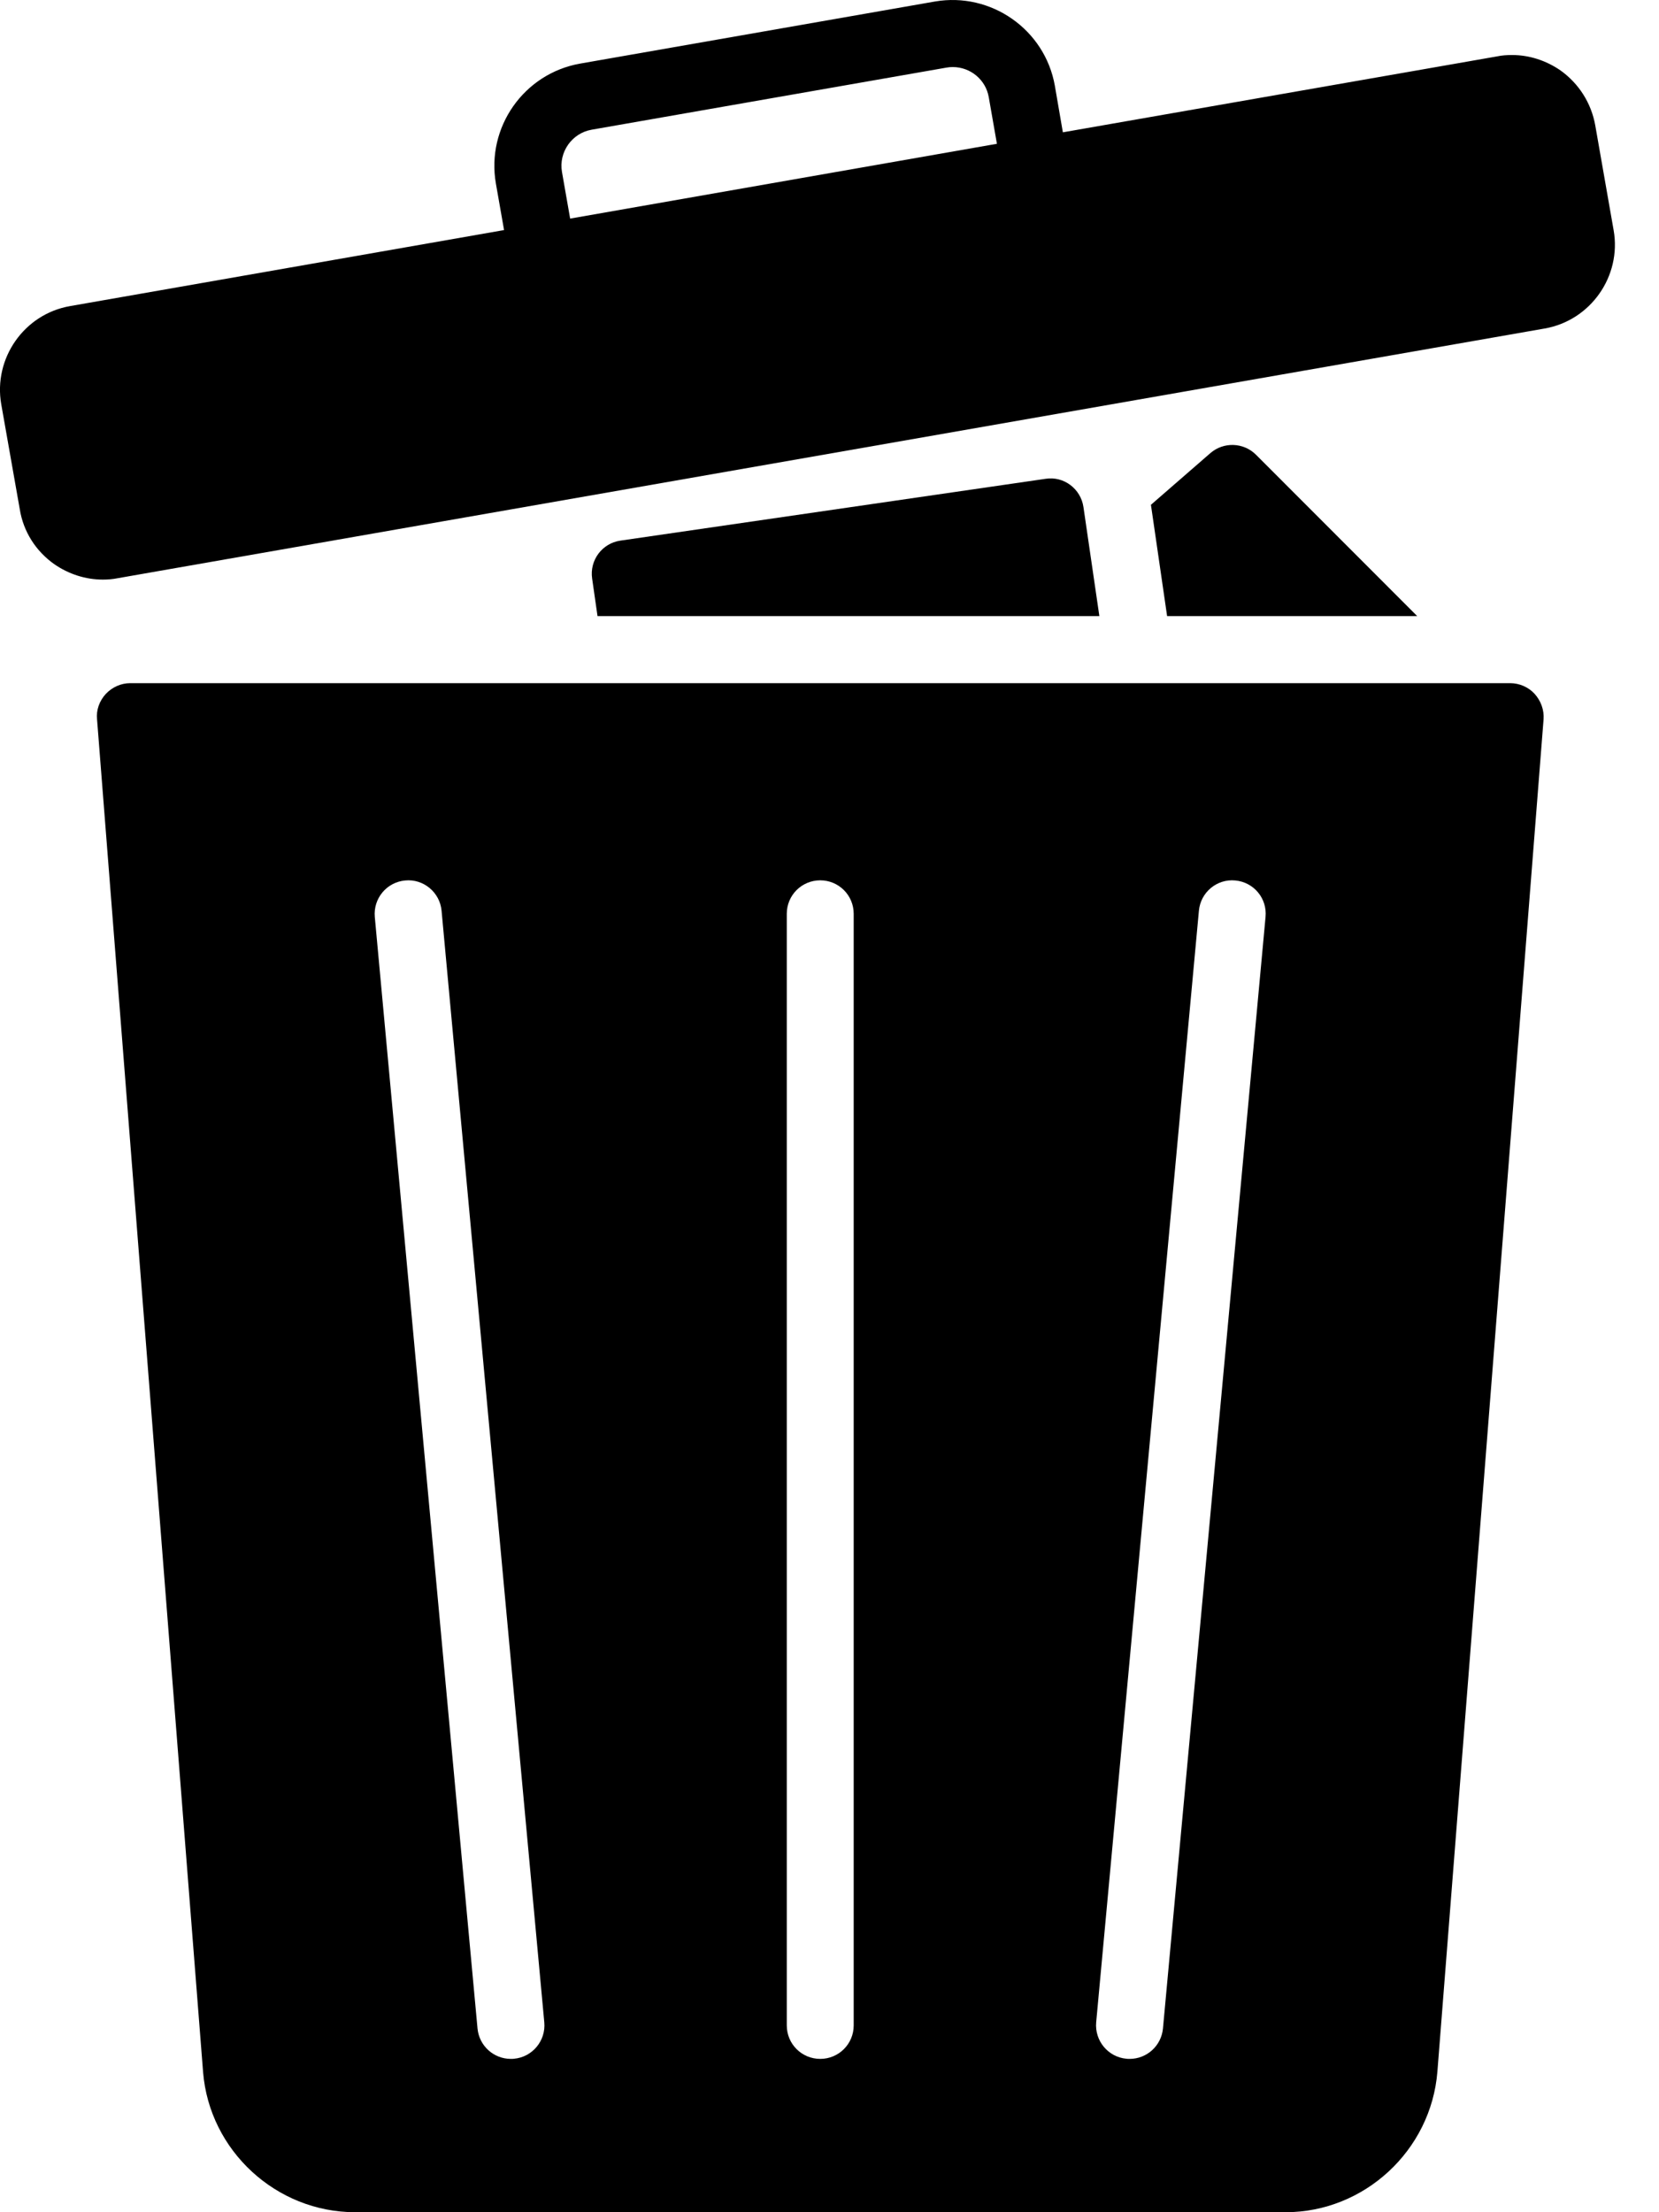 <svg width="12" height="16" viewBox="0 0 12 16" fill="black" xmlns="http://www.w3.org/2000/svg">
<path d="M11.672 1.666L11.539 0.907C11.51 0.745 11.42 0.604 11.287 0.509C11.182 0.437 11.061 0.398 10.938 0.398C10.901 0.398 10.865 0.4 10.828 0.408L7.688 0.957L7.63 0.62C7.558 0.213 7.168 -0.059 6.762 0.011L4.196 0.46C3.789 0.532 3.516 0.921 3.587 1.328L3.646 1.664L0.506 2.214C0.174 2.272 -0.049 2.592 0.009 2.924L0.143 3.683C0.169 3.845 0.259 3.986 0.392 4.08C0.497 4.153 0.62 4.192 0.744 4.192C0.78 4.192 0.817 4.189 0.851 4.182L11.173 2.376C11.505 2.318 11.73 1.998 11.672 1.666H11.672ZM4.065 1.244C4.04 1.101 4.136 0.963 4.28 0.938L6.846 0.489C6.861 0.486 6.877 0.485 6.892 0.485C7.018 0.485 7.13 0.575 7.152 0.703L7.211 1.04L4.124 1.581L4.065 1.244Z"/>
<path d="M10.923 4.941H0.942C0.875 4.941 0.812 4.97 0.766 5.018C0.719 5.069 0.695 5.135 0.702 5.203L1.469 14.987C1.515 15.554 1.997 16 2.569 16H9.299C9.868 16 10.351 15.554 10.397 14.984L11.165 5.203C11.17 5.135 11.146 5.069 11.1 5.018C11.056 4.97 10.991 4.941 10.923 4.941L10.923 4.941ZM3.718 14.89C3.71 14.891 3.703 14.891 3.695 14.891C3.571 14.891 3.466 14.797 3.454 14.671L2.711 6.632C2.699 6.498 2.797 6.38 2.931 6.368C3.063 6.355 3.182 6.454 3.194 6.587L3.937 14.627C3.949 14.76 3.851 14.878 3.718 14.89V14.89ZM6.175 14.649C6.175 14.783 6.067 14.891 5.933 14.891C5.799 14.891 5.691 14.783 5.691 14.649V6.609C5.691 6.475 5.799 6.367 5.933 6.367C6.067 6.367 6.175 6.475 6.175 6.609V14.649ZM8.412 14.671C8.4 14.797 8.295 14.891 8.171 14.891C8.163 14.891 8.156 14.891 8.148 14.89C8.015 14.878 7.917 14.76 7.929 14.626L8.672 6.587C8.684 6.454 8.802 6.355 8.935 6.368C9.069 6.38 9.167 6.498 9.154 6.632L8.412 14.671Z"/>
<path d="M9.085 3.289C8.995 3.199 8.85 3.194 8.754 3.278L8.325 3.651L8.442 4.456H10.251L9.085 3.289Z"/>
<path d="M7.837 3.668C7.818 3.535 7.694 3.442 7.563 3.463L4.488 3.91C4.355 3.929 4.264 4.052 4.283 4.184L4.322 4.456H7.952L7.837 3.668Z"/>
</svg>
